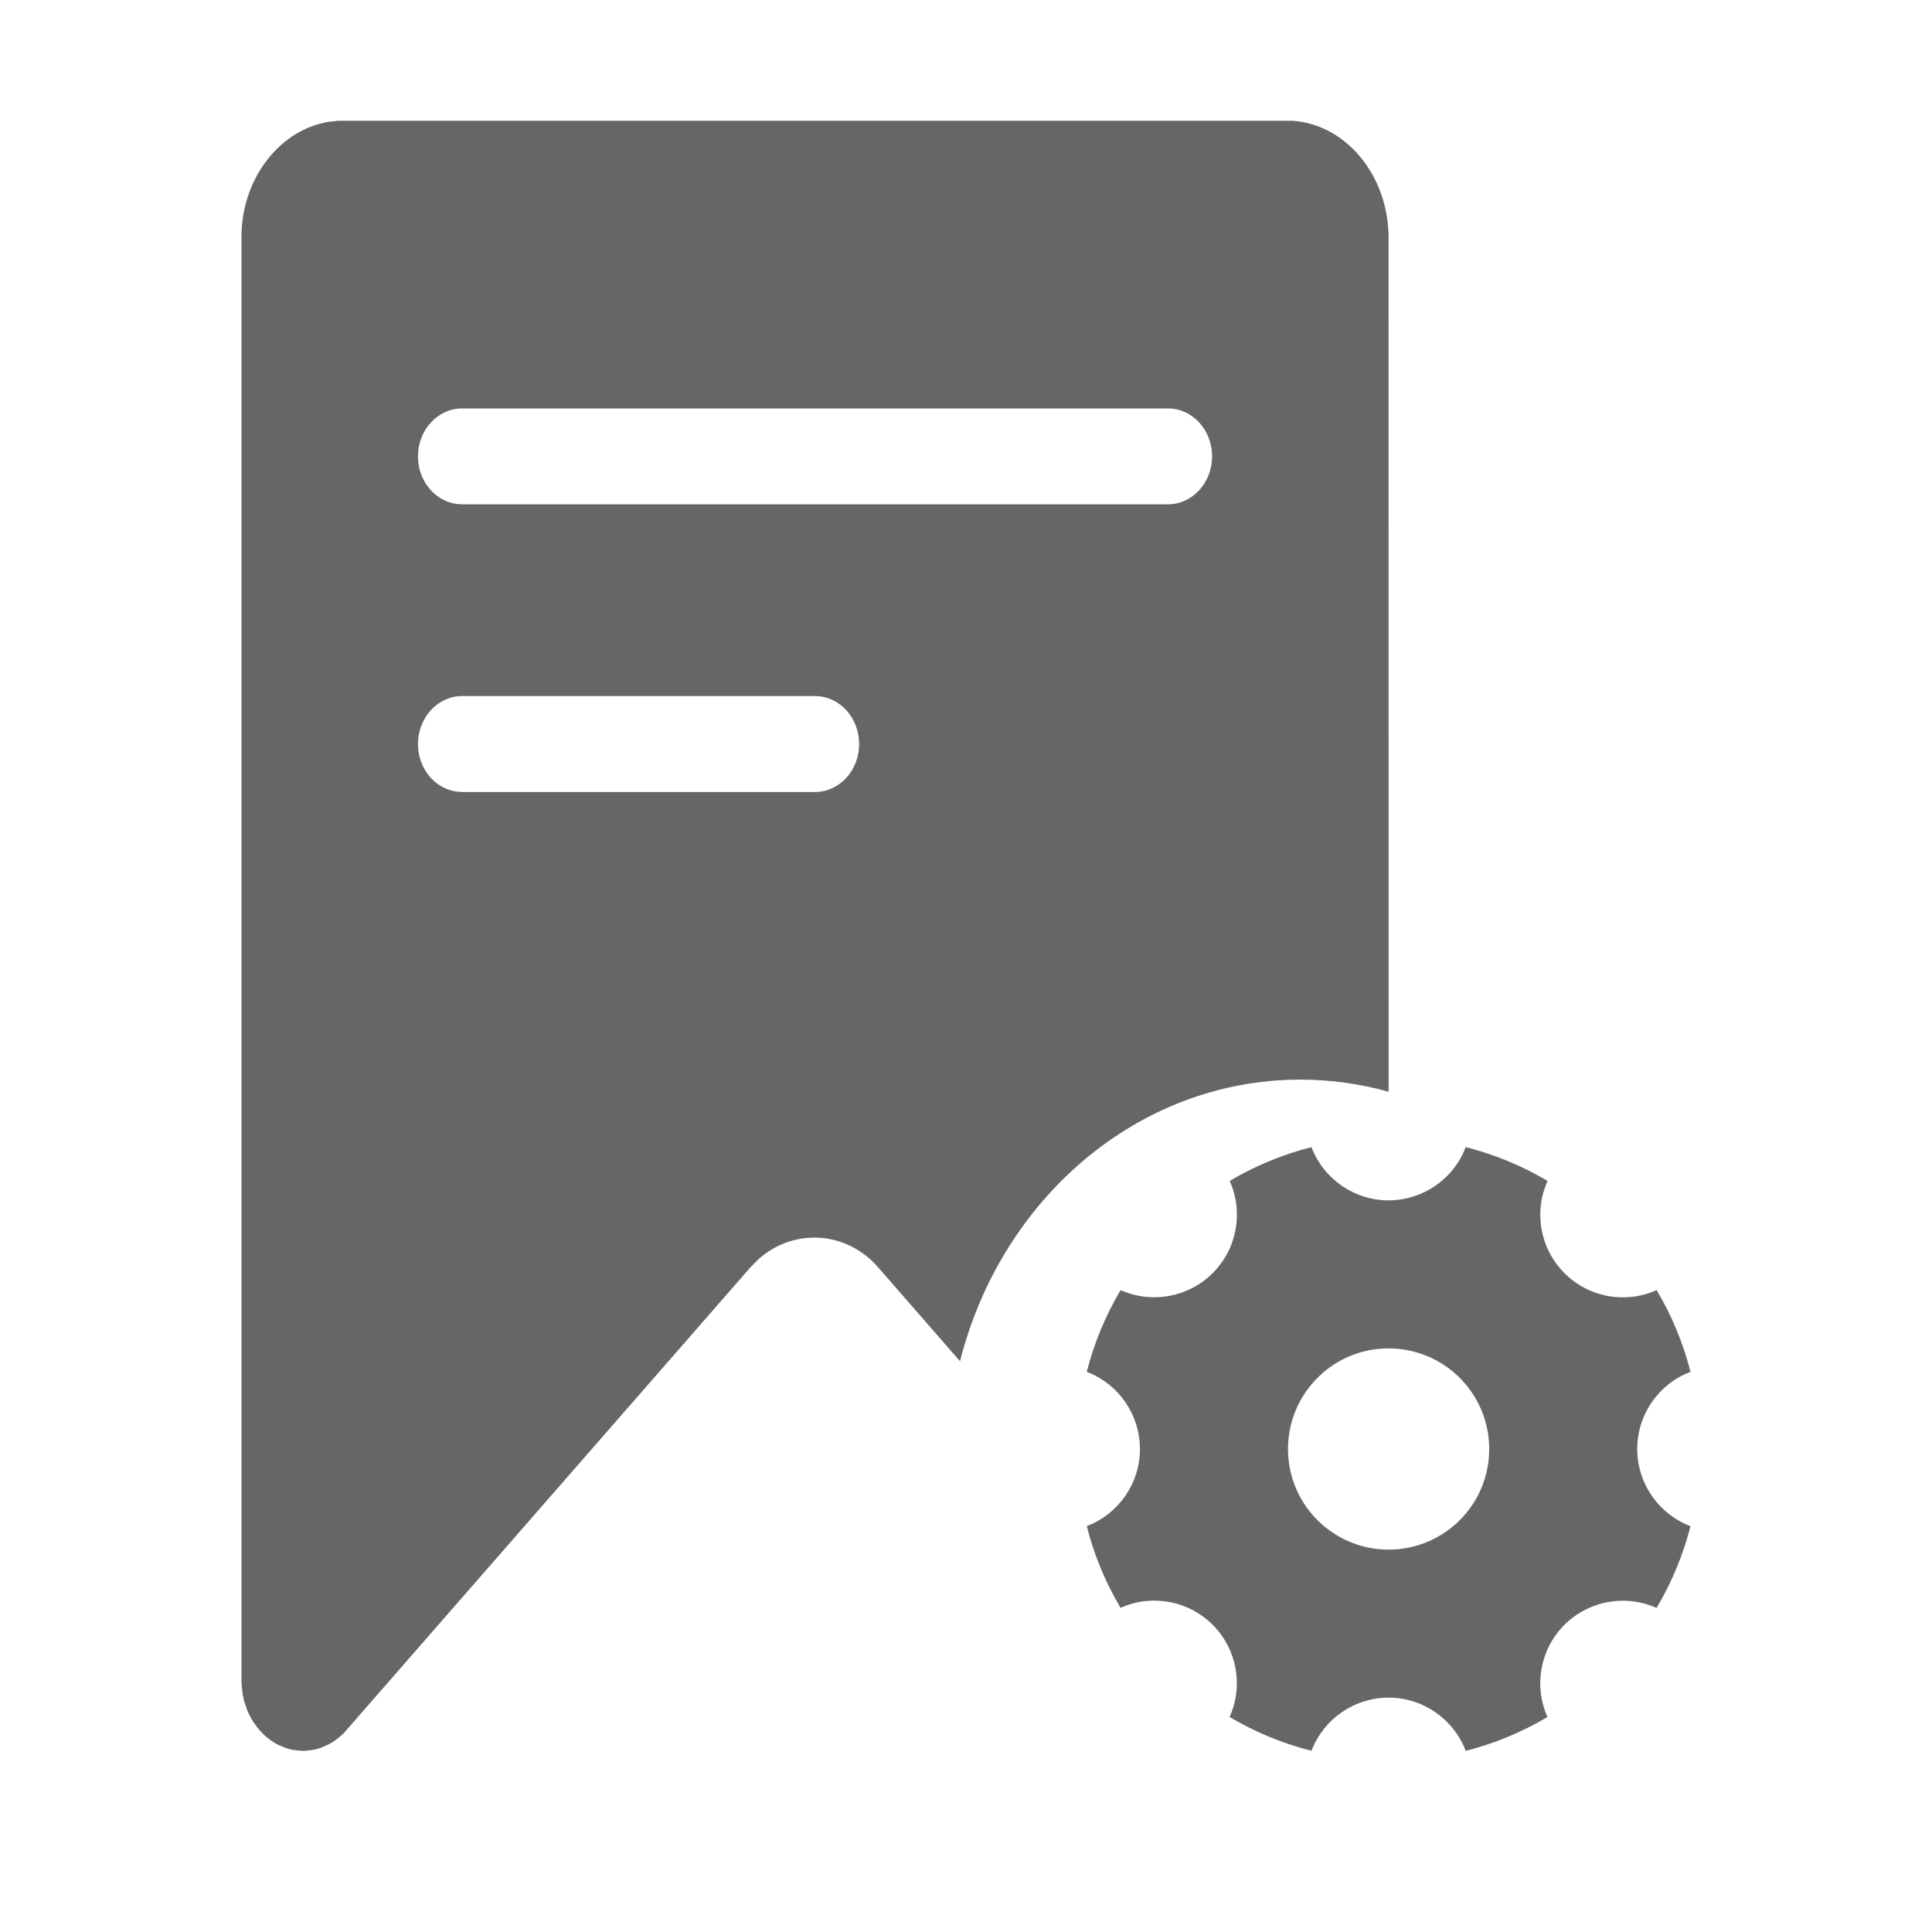 <!--?xml version="1.0" encoding="UTF-8"?-->
<svg width="32px" height="32px" viewBox="0 0 32 32" version="1.1" xmlns="http://www.w3.org/2000/svg" xmlns:xlink="http://www.w3.org/1999/xlink">
    <title>394.标签管理@1x</title>
    <g id="394.标签管理" stroke="none" stroke-width="1" fill="none" fill-rule="evenodd">
        <g id="编组" transform="translate(4, 2)" fill="#000000" fill-rule="nonzero">
            <path d="M17.404,0 C18.216,0.053 18.873,0.763 18.984,1.674 L18.999,1.872 L19,16.083 C18.533,15.952 18.042,15.882 17.537,15.882 C14.847,15.882 12.581,17.857 11.901,20.546 L10.547,18.994 L10.493,18.934 C9.952,18.377 9.123,18.357 8.561,18.858 L8.427,18.994 L1.738,26.656 L1.722,26.677 L1.686,26.713 C1.679,26.721 1.674,26.727 1.666,26.733 C1.657,26.738 1.649,26.747 1.642,26.752 C1.637,26.758 1.632,26.761 1.627,26.767 C1.617,26.775 1.609,26.784 1.599,26.789 C1.594,26.792 1.589,26.798 1.584,26.801 C1.577,26.807 1.567,26.815 1.557,26.821 C1.552,26.826 1.547,26.829 1.542,26.832 C1.532,26.838 1.525,26.844 1.515,26.849 C1.51,26.855 1.505,26.858 1.5,26.861 C1.49,26.863 1.483,26.869 1.473,26.875 C1.468,26.881 1.46,26.883 1.455,26.886 C1.448,26.889 1.438,26.895 1.431,26.898 L1.419,26.903 L1.408,26.909 L1.386,26.917 C1.378,26.92 1.368,26.926 1.361,26.929 C1.354,26.932 1.349,26.935 1.341,26.937 C1.334,26.943 1.324,26.946 1.314,26.949 L1.305,26.952 L1.296,26.954 L1.267,26.963 L1.249,26.969 L1.233,26.973 L1.217,26.977 L1.2,26.98 L1.167,26.986 C1.16,26.986 1.155,26.989 1.147,26.989 C1.137,26.989 1.128,26.991 1.118,26.991 C1.11,26.994 1.1,26.994 1.093,26.994 C1.083,26.997 1.075,26.997 1.068,26.997 L1.044,27 L1.018,27 L0.969,26.997 L0.955,26.996 L0.931,26.993 C0.909,26.991 0.899,26.991 0.889,26.989 L0.879,26.987 L0.869,26.986 L0.837,26.98 L0.82,26.977 L0.803,26.973 L0.787,26.969 L0.77,26.963 L0.74,26.954 L0.71,26.943 L0.695,26.937 C0.688,26.935 0.683,26.932 0.676,26.929 L0.663,26.923 L0.628,26.909 C0.621,26.906 0.613,26.9 0.606,26.898 C0.599,26.895 0.589,26.892 0.581,26.886 C0.576,26.881 0.569,26.878 0.564,26.875 C0.554,26.872 0.546,26.866 0.536,26.861 C0.531,26.855 0.527,26.852 0.522,26.849 C0.512,26.844 0.504,26.838 0.494,26.832 L0.487,26.825 L0.452,26.801 C0.447,26.798 0.442,26.792 0.437,26.789 C0.427,26.781 0.42,26.775 0.41,26.767 C0.405,26.761 0.4,26.758 0.395,26.752 L0.384,26.744 L0.353,26.713 C0.348,26.707 0.34,26.701 0.335,26.696 C0.323,26.681 0.31,26.67 0.298,26.656 C0.286,26.642 0.276,26.627 0.263,26.613 L0.256,26.603 L0.24,26.582 L0.231,26.57 L0.214,26.545 C0.209,26.539 0.206,26.533 0.201,26.528 C0.194,26.516 0.186,26.508 0.181,26.496 L0.176,26.488 L0.154,26.448 L0.148,26.44 L0.137,26.415 L0.129,26.4 L0.123,26.391 L0.119,26.383 L0.107,26.351 C0.102,26.346 0.099,26.337 0.097,26.331 C0.094,26.323 0.089,26.311 0.087,26.303 L0.082,26.29 L0.077,26.277 L0.07,26.252 L0.06,26.223 C0.057,26.215 0.055,26.209 0.052,26.201 C0.047,26.192 0.045,26.181 0.042,26.169 L0.04,26.159 L0.037,26.149 L0.03,26.115 C0.03,26.109 0.03,26.104 0.027,26.098 C0.025,26.087 0.022,26.072 0.02,26.061 C0.02,26.053 0.017,26.047 0.017,26.041 C0.015,26.03 0.015,26.016 0.012,26.004 C0.012,25.996 0.01,25.99 0.01,25.981 L0.007,25.947 C0.005,25.939 0.005,25.927 0.005,25.919 C0.002,25.907 0.002,25.899 0.002,25.89 L0,25.862 L0,1.849 C0.035,0.92 0.643,0.159 1.428,0.02 L1.599,0 L17.404,0 Z M20.277,17 C20.754,17.121 21.21,17.309 21.633,17.56 C21.399,18.077 21.511,18.686 21.912,19.087 C22.313,19.489 22.921,19.601 23.439,19.368 C23.69,19.79 23.879,20.246 24,20.722 C23.469,20.923 23.118,21.432 23.118,22 C23.118,22.568 23.469,23.076 24,23.278 C23.879,23.754 23.689,24.21 23.438,24.632 C22.92,24.401 22.313,24.513 21.911,24.913 C21.511,25.315 21.399,25.922 21.631,26.439 C21.209,26.69 20.753,26.879 20.277,27 C20.075,26.47 19.567,26.119 19,26.118 C18.433,26.119 17.925,26.469 17.722,26.999 C17.245,26.878 16.789,26.689 16.366,26.439 C16.599,25.921 16.487,25.314 16.086,24.912 C15.685,24.511 15.077,24.399 14.56,24.631 C14.309,24.209 14.12,23.753 14,23.277 C14.53,23.075 14.881,22.567 14.881,22 C14.88,21.432 14.53,20.924 14,20.722 C14.121,20.246 14.31,19.79 14.561,19.368 C15.079,19.599 15.686,19.487 16.087,19.086 C16.488,18.684 16.599,18.077 16.368,17.56 C16.79,17.309 17.246,17.121 17.722,17 C17.924,17.53 18.432,17.881 19,17.882 C19.567,17.88 20.075,17.53 20.277,17 Z M18.952,20.334 C18.032,20.36 17.308,21.128 17.334,22.048 C17.36,22.968 18.128,23.692 19.048,23.666 C19.643,23.649 20.184,23.316 20.467,22.792 C20.749,22.268 20.731,21.633 20.419,21.126 C20.107,20.619 19.547,20.317 18.952,20.334 Z M9.499,9.529 L3.654,9.529 C3.25,9.529 2.923,9.885 2.923,10.324 C2.923,10.726 3.198,11.058 3.554,11.11 L3.654,11.118 L9.499,11.118 C9.903,11.118 10.23,10.762 10.23,10.324 C10.23,9.885 9.903,9.529 9.499,9.529 Z M15.345,4.765 L3.654,4.765 C3.25,4.765 2.923,5.12 2.923,5.559 C2.923,5.961 3.198,6.293 3.554,6.346 L3.654,6.353 L15.345,6.353 C15.749,6.353 16.076,5.997 16.076,5.559 C16.076,5.12 15.749,4.765 15.345,4.765 Z" id="形状" fill="#666666"></path>
        </g>
    </g>
</svg>